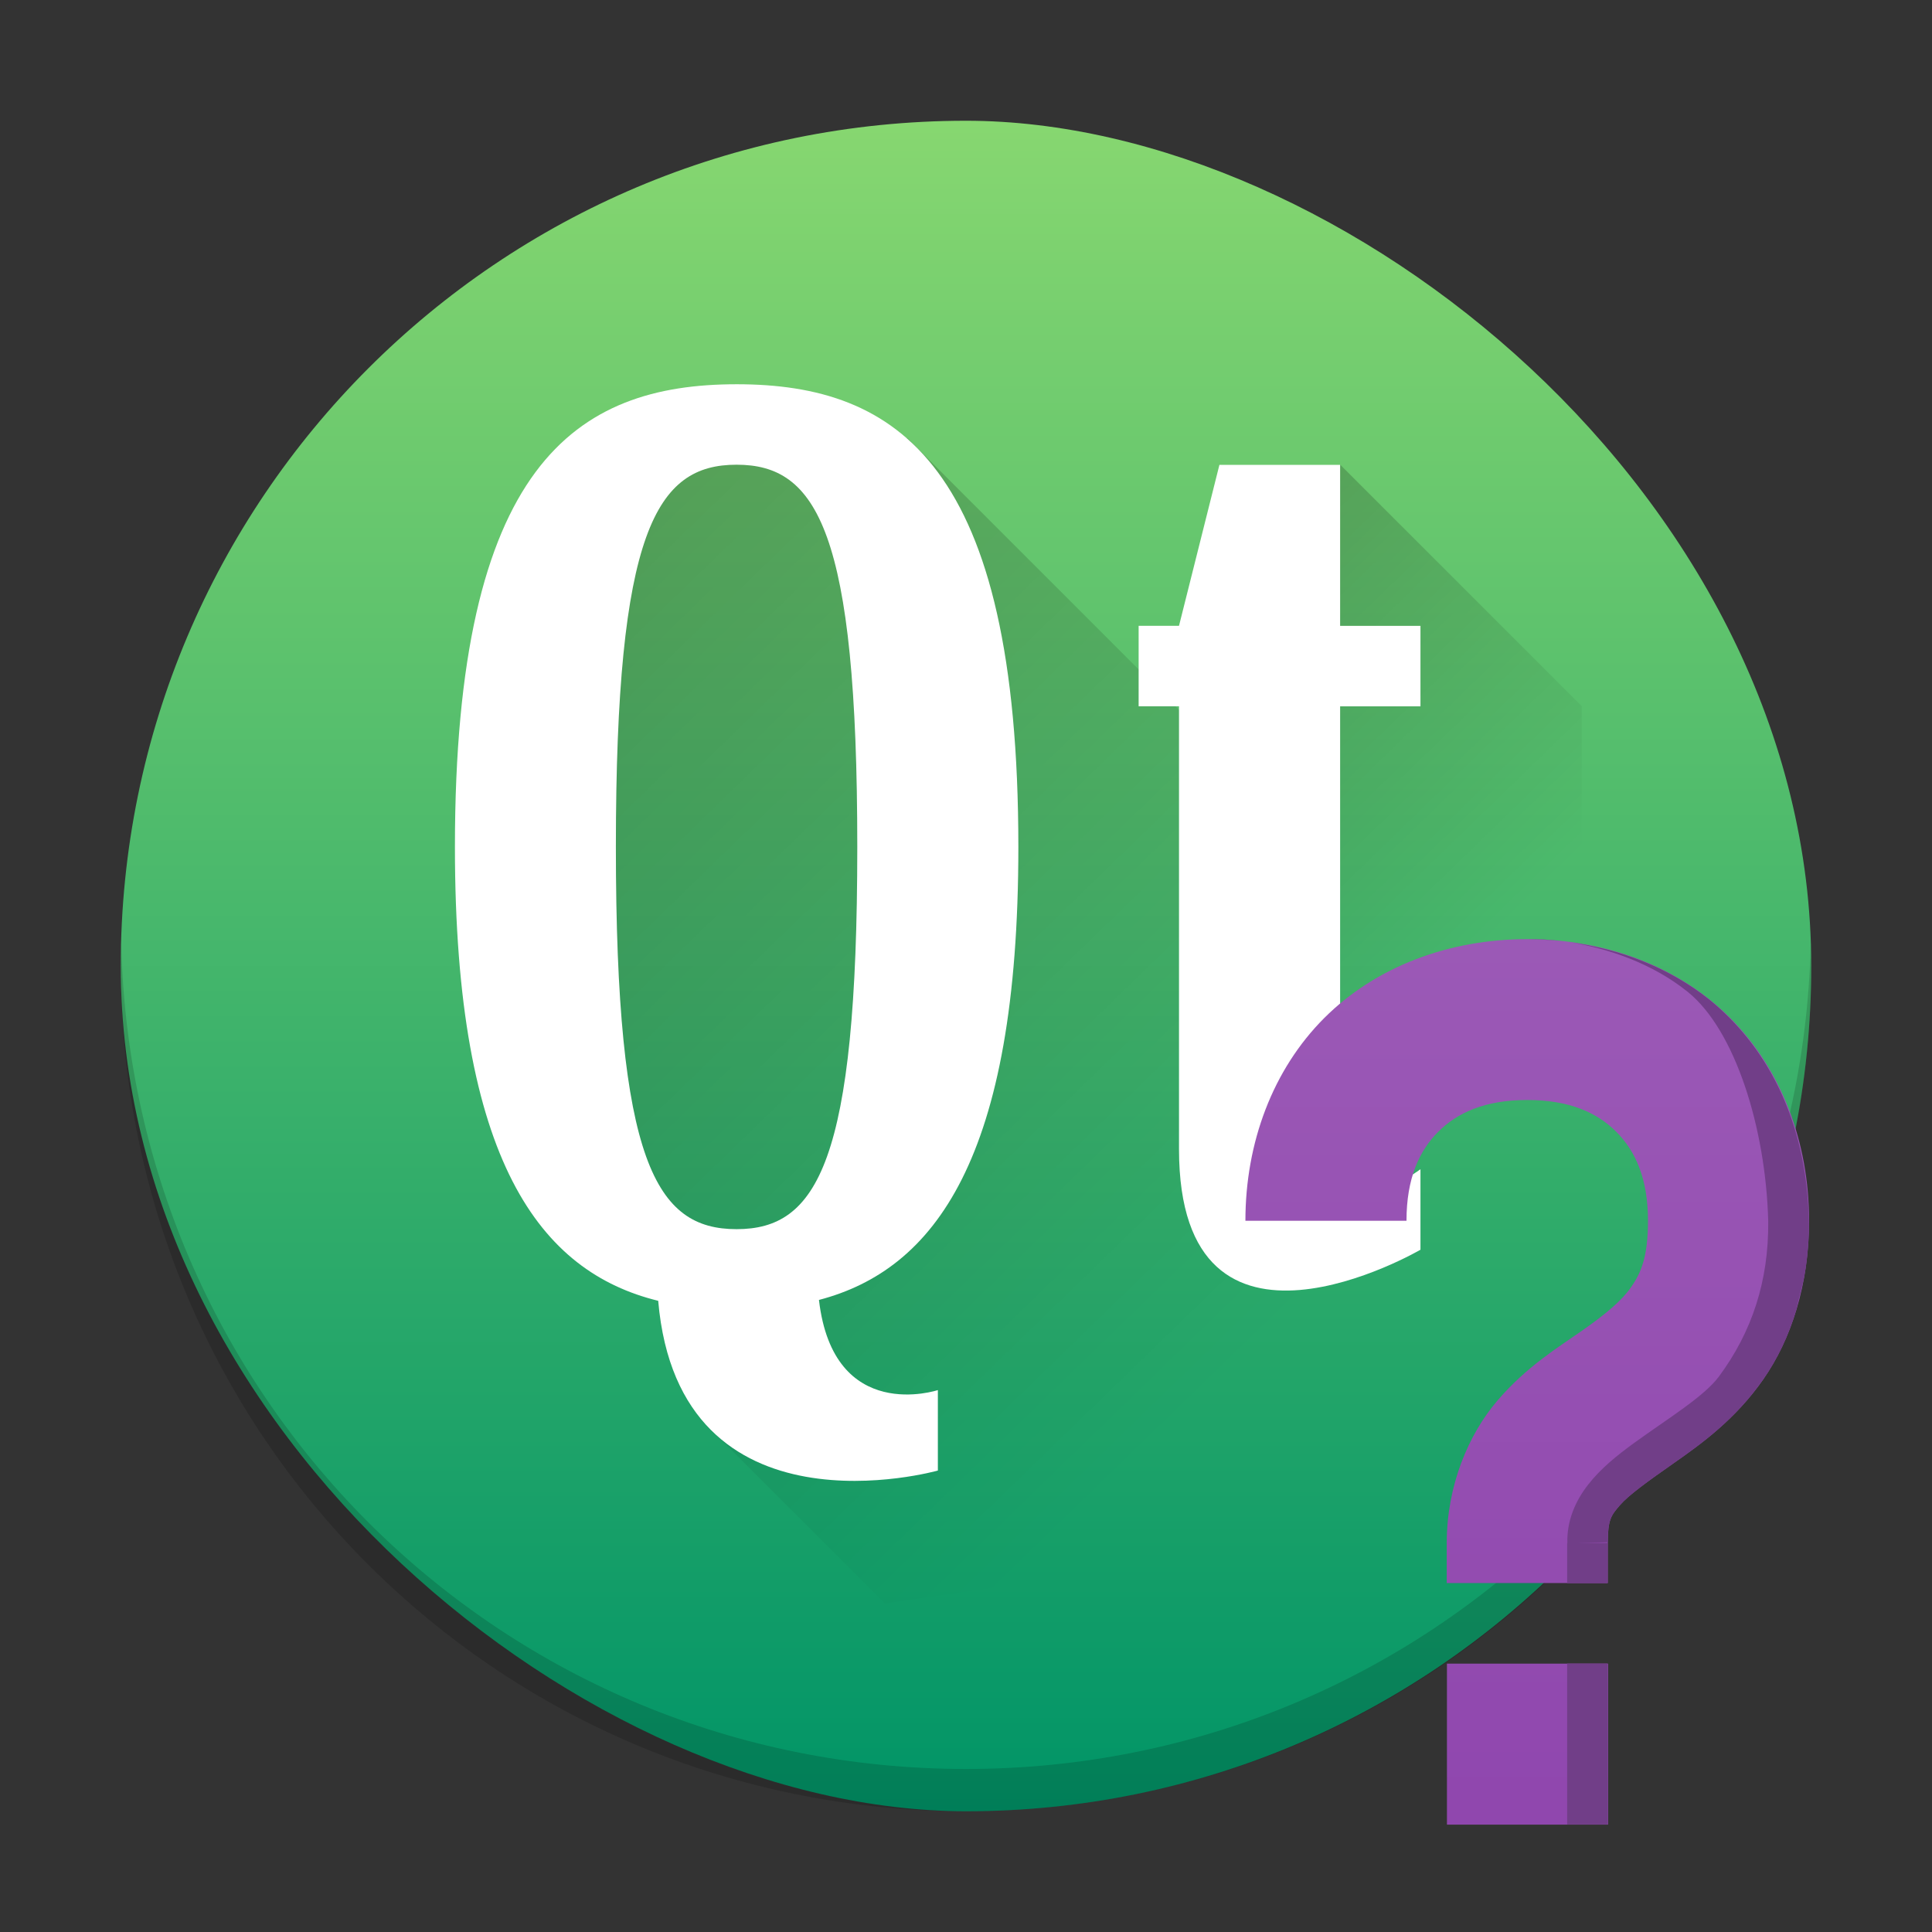 <?xml version="1.0" encoding="UTF-8" standalone="no"?>
<svg
   width="48"
   height="48"
   version="1.1"
   id="svg283"
   sodipodi:docname="assistant.svg"
   inkscape:version="1.2.1 (9c6d41e410, 2022-07-14)"
   xmlns:inkscape="http://www.inkscape.org/namespaces/inkscape"
   xmlns:sodipodi="http://sodipodi.sourceforge.net/DTD/sodipodi-0.dtd"
   xmlns:xlink="http://www.w3.org/1999/xlink"
   xmlns="http://www.w3.org/2000/svg"
   xmlns:svg="http://www.w3.org/2000/svg">
  <rect width="100%" height="100%" fill="#333333" stroke="none"/>
  <sodipodi:namedview
     id="namedview285"
     pagecolor="#ffffff"
     bordercolor="#666666"
     borderopacity="1.0"
     inkscape:showpageshadow="2"
     inkscape:pageopacity="0.0"
     inkscape:pagecheckerboard="0"
     inkscape:deskcolor="#d1d1d1"
     showgrid="false"
     inkscape:zoom="4.9166667"
     inkscape:cx="24"
     inkscape:cy="24"
     inkscape:window-width="1920"
     inkscape:window-height="1009"
     inkscape:window-x="0"
     inkscape:window-y="0"
     inkscape:window-maximized="1"
     inkscape:current-layer="svg283" />
  <defs
     id="defs251">
    <linearGradient
       id="a"
       y1="38"
       y2="13"
       x2="0"
       gradientUnits="userSpaceOnUse"
       gradientTransform="matrix(1,0,0,1,27.778,10.236)">
      <stop
         stop-color="#8e44ad"
         id="stop230" />
      <stop
         offset="1"
         stop-color="#9b59b6"
         id="stop232" />
    </linearGradient>
    <linearGradient
       id="b"
       y1="37.956"
       x1="-2.994"
       y2="-.883"
       x2="-41.26"
       gradientUnits="userSpaceOnUse"
       gradientTransform="matrix(0.993,0,0,0.978,134.025,-15.949)">
      <stop
         stop-color="#34495e"
         id="stop235" />
      <stop
         offset="1"
         stop-color="#1c7865"
         id="stop237" />
    </linearGradient>
    <linearGradient
       id="c"
       y1="9.178"
       x1="-14.65"
       y2="17.522"
       x2="-6.43"
       gradientUnits="userSpaceOnUse"
       gradientTransform="translate(1.01-1.022)">
      <stop
         id="stop240" />
      <stop
         offset="1"
         stop-opacity="0"
         id="stop242" />
    </linearGradient>
    <linearGradient
       xlink:href="#c"
       id="d"
       y1="9.268"
       x1="-28.756"
       y2="27.436"
       x2="-10.858"
       gradientUnits="userSpaceOnUse"
       gradientTransform="matrix(0.993,0,0,0.978,134.025,-15.949)" />
    <linearGradient
       id="e"
       y1="-.883"
       x1="-41.26"
       y2="37.956"
       x2="-2.994"
       gradientUnits="userSpaceOnUse"
       gradientTransform="matrix(0.993,0,0,0.978,133.021,-15.949)">
      <stop
         stop-color="#66b036"
         id="stop246" />
      <stop
         offset="1"
         stop-color="#239161"
         id="stop248" />
    </linearGradient>
    <linearGradient
       xlink:href="#linearGradient4167"
       id="linearGradient4161"
       x1="-44"
       y1="-24"
       x2="-4"
       y2="-24"
       gradientUnits="userSpaceOnUse"
       gradientTransform="matrix(1.05,0,0,1.05,1.2,1.2)" />
    <linearGradient
       id="linearGradient4167">
      <stop
         style="stop-color:#009467;stop-opacity:1"
         offset="0"
         id="stop503" />
      <stop
         style="stop-color:#87d770;stop-opacity:1"
         offset="1"
         id="stop505" />
    </linearGradient>
    <linearGradient
       inkscape:collect="always"
       xlink:href="#c"
       id="linearGradient459-5"
       gradientUnits="userSpaceOnUse"
       gradientTransform="translate(1.01,-1.022)"
       x1="-14.65"
       y1="9.178"
       x2="-6.43"
       y2="17.522" />
    <linearGradient
       id="a-6"
       y1="36.39"
       x1="-2.994"
       y2="23.839"
       x2="-19.1"
       gradientUnits="userSpaceOnUse"
       gradientTransform="matrix(0.993,0,0,0.978,66.871,3.109)">
      <stop
         stop-color="#95a5a6"
         id="stop1166" />
      <stop
         offset="1"
         stop-color="#eff0f1"
         id="stop1168" />
    </linearGradient>
    <linearGradient
       inkscape:collect="always"
       xlink:href="#c"
       id="linearGradient788"
       gradientUnits="userSpaceOnUse"
       gradientTransform="translate(0,-1.022)"
       x1="-28.756"
       y1="9.268"
       x2="-10.858"
       y2="27.436" />
    <linearGradient
       id="a-7"
       y1="38"
       y2="13"
       x2="0"
       gradientUnits="userSpaceOnUse"
       gradientTransform="matrix(1,0,0,1,6.935,10.333)">
      <stop
         stop-color="#8e44ad"
         id="stop230-5" />
      <stop
         offset="1"
         stop-color="#9b59b6"
         id="stop232-3" />
    </linearGradient>
  </defs>
  <rect
     style="fill:url(#linearGradient4161);fill-opacity:1;stroke-width:1.05"
     ry="21"
     rx="21"
     transform="matrix(0,-1,-1,0,0,0)"
     height="42"
     width="42"
     y="-45"
     x="-45"
     id="rect511" />
  <path
     d="m 3.012,23.475 c -0.004,0.175 -0.012,0.349 -0.012,0.525 0,11.634 9.366,21 21,21 11.634,0 21,-9.366 21,-21 0,-0.176 -0.008,-0.35 -0.013,-0.525 -0.277,11.388 -9.53,20.475 -20.987,20.475 -11.458,0 -20.71,-9.087 -20.987,-20.475 z"
     style="opacity:0.15;stroke-width:1.05"
     id="path513" />
  <g
     fill-rule="evenodd"
     stroke-width="1.014"
     id="g31-2"
     transform="matrix(0.993,0,0,0.978,45.273,4.413)">
    <path
       opacity="0.2"
       fill="url(#d)"
       d="m -29.17,6.271 -3.02,4.088 2.458,17.375 3.02,2.044 -1.074,2.044 4.332,4.398 13.01,-1.912 c 0.487,-0.085 0.946,-0.297 1.363,-0.603 l -5.54,-8.686 0.794,-9.199 -9.06,-9.199 z"
       id="path27-9"
       style="fill:url(#linearGradient788)" />
    <path
       opacity="0.2"
       fill="url(#c)"
       d="m -12.06,7.293 -3.02,20.442 6.751,6.853 c 1.063,-0.939 2.311,-3.634 2.311,-5.304 V 13.426 Z"
       id="path29-1"
       style="fill:url(#linearGradient459-5)" />
  </g>
  <g
     stroke-linejoin="bevel"
     stroke-width="2"
     id="g37-2"
     transform="matrix(0.993,0,0,0.978,45.273,4.413)">
    <path
       fill="#ffffff"
       d="m -27.16,5.249 c -4.03,0 -7.05,2.044 -7.05,11.754 0,8.01 2.149,10.798 5.086,11.53 0.524,6.17 6.997,4.312 6.997,4.312 v -2.044 c 0,0 -2.611,0.88 -2.975,-2.29 2.888,-0.769 4.989,-3.586 4.989,-11.508 0,-9.71 -3.02,-11.754 -7.05,-11.754 m 0,2.044 c 2.01,0 3.02,1.689 3.02,9.71 0,8.02 -1.01,9.71 -3.02,9.71 -2.01,0 -3.02,-1.689 -3.02,-9.71 0,-8.02 1.01,-9.71 3.02,-9.71"
       id="path33-7" />
  </g>
  <path
     fill="#ffffff"
     fill-rule="evenodd"
     stroke-width="1"
     d="m 30.296,11.549 h 2.999 v 4 h 1.996 v 2 h -1.996 v 11 c 0,2 1.996,0.5 1.996,0.5 v 2 c 0,0 -5.999,3.5 -5.999,-2.5 V 17.548 h -1.003 v -2 h 1.003 z"
     id="path39-0" />
  <path
     fill="url(#a)"
     stroke-linejoin="round"
     stroke-width="1.972"
     d="m 37.942,23.333 c -1.945,0 -3.76,0.682 -5.039,1.957 -1.279,1.279 -1.961,3.095 -1.961,5.039 h 4.002 c 0,-1.056 0.318,-1.74 0.789,-2.211 0.471,-0.471 1.155,-0.789 2.211,-0.789 1.056,0 1.74,0.318 2.211,0.789 0.471,0.471 0.789,1.155 0.789,2.211 0,0.917 -0.181,1.307 -0.422,1.653 -0.241,0.345 -0.637,0.672 -1.225,1.084 -0.588,0.412 -1.37,0.886 -2.092,1.729 -0.722,0.842 -1.261,2.118 -1.261,3.535 v 1 h 4.002 v -1 c 0,-0.583 0.083,-0.682 0.299,-0.933 0.216,-0.251 0.686,-0.59 1.348,-1.053 0.661,-0.463 1.517,-1.074 2.213,-2.072 0.696,-0.998 1.14,-2.358 1.14,-3.943 0,-1.944 -0.682,-3.76 -1.961,-5.039 -1.279,-1.279 -3.095,-1.957 -5.039,-1.957 M 35.949,41.332 v 4 h 4.002 V 41.332 Z"
     id="path269-5"
     style="fill:url(#a-7)" />
  <rect
     width="1.003"
     x="38.935"
     y="41.329"
     height="4"
     id="rect271-6"
     style="color:#4d4d4d;color-interpolation:sRGB;color-interpolation-filters:linearRGB;fill:#713e88;stroke-width:0.986;color-rendering:auto;image-rendering:auto;shape-rendering:auto;text-rendering:auto" />
  <rect
     width="1.003"
     x="38.935"
     y="38.335"
     height="1"
     id="rect273-2"
     style="color:#4d4d4d;color-interpolation:sRGB;color-interpolation-filters:linearRGB;fill:#713e88;stroke-width:0.986;color-rendering:auto;image-rendering:auto;shape-rendering:auto;text-rendering:auto" />
  <path
     fill-rule="evenodd"
     color="#000000"
     d="m 37.942,23.333 c 0.277,-0.007 0.581,0.014 0.895,0.055 -0.295,-0.032 -0.592,-0.055 -0.895,-0.055 m 1.018,0.072 c 1.003,0.15 2.111,0.543 2.975,1.241 1.172,0.946 1.936,3.377 1.996,5.695 0,0.002 0,0.003 0,0.004 0.014,1.481 -0.405,2.747 -1.223,3.852 -0.371,0.502 -1.272,1.046 -2.11,1.654 -0.419,0.304 -0.825,0.63 -1.14,1.033 -0.316,0.403 -0.537,0.904 -0.517,1.467 l 1.003,-0.035 c 0.002,-0.565 0.085,-0.667 0.299,-0.916 0.216,-0.251 0.686,-0.59 1.348,-1.053 0.661,-0.463 1.517,-1.074 2.213,-2.072 0.174,-0.249 0.333,-0.521 0.473,-0.814 0.136,-0.285 0.252,-0.592 0.35,-0.914 0.025,-0.083 0.039,-0.171 0.061,-0.256 0.07,-0.263 0.137,-0.527 0.178,-0.81 0,-9.78e-4 0,-0.003 0,-0.004 0.052,-0.373 0.081,-0.755 0.076,-1.149 v -0.008 c -0.063,-2.564 -1.101,-4.375 -2.486,-5.496 -0.002,-0.002 -0.004,-0.003 -0.006,-0.004 -0.976,-0.773 -2.184,-1.249 -3.486,-1.414"
     id="path277-9"
     style="color-interpolation:sRGB;color-interpolation-filters:linearRGB;fill:#713e88;stroke-width:0.986;color-rendering:auto;image-rendering:auto;shape-rendering:auto;text-rendering:auto" />
</svg>

